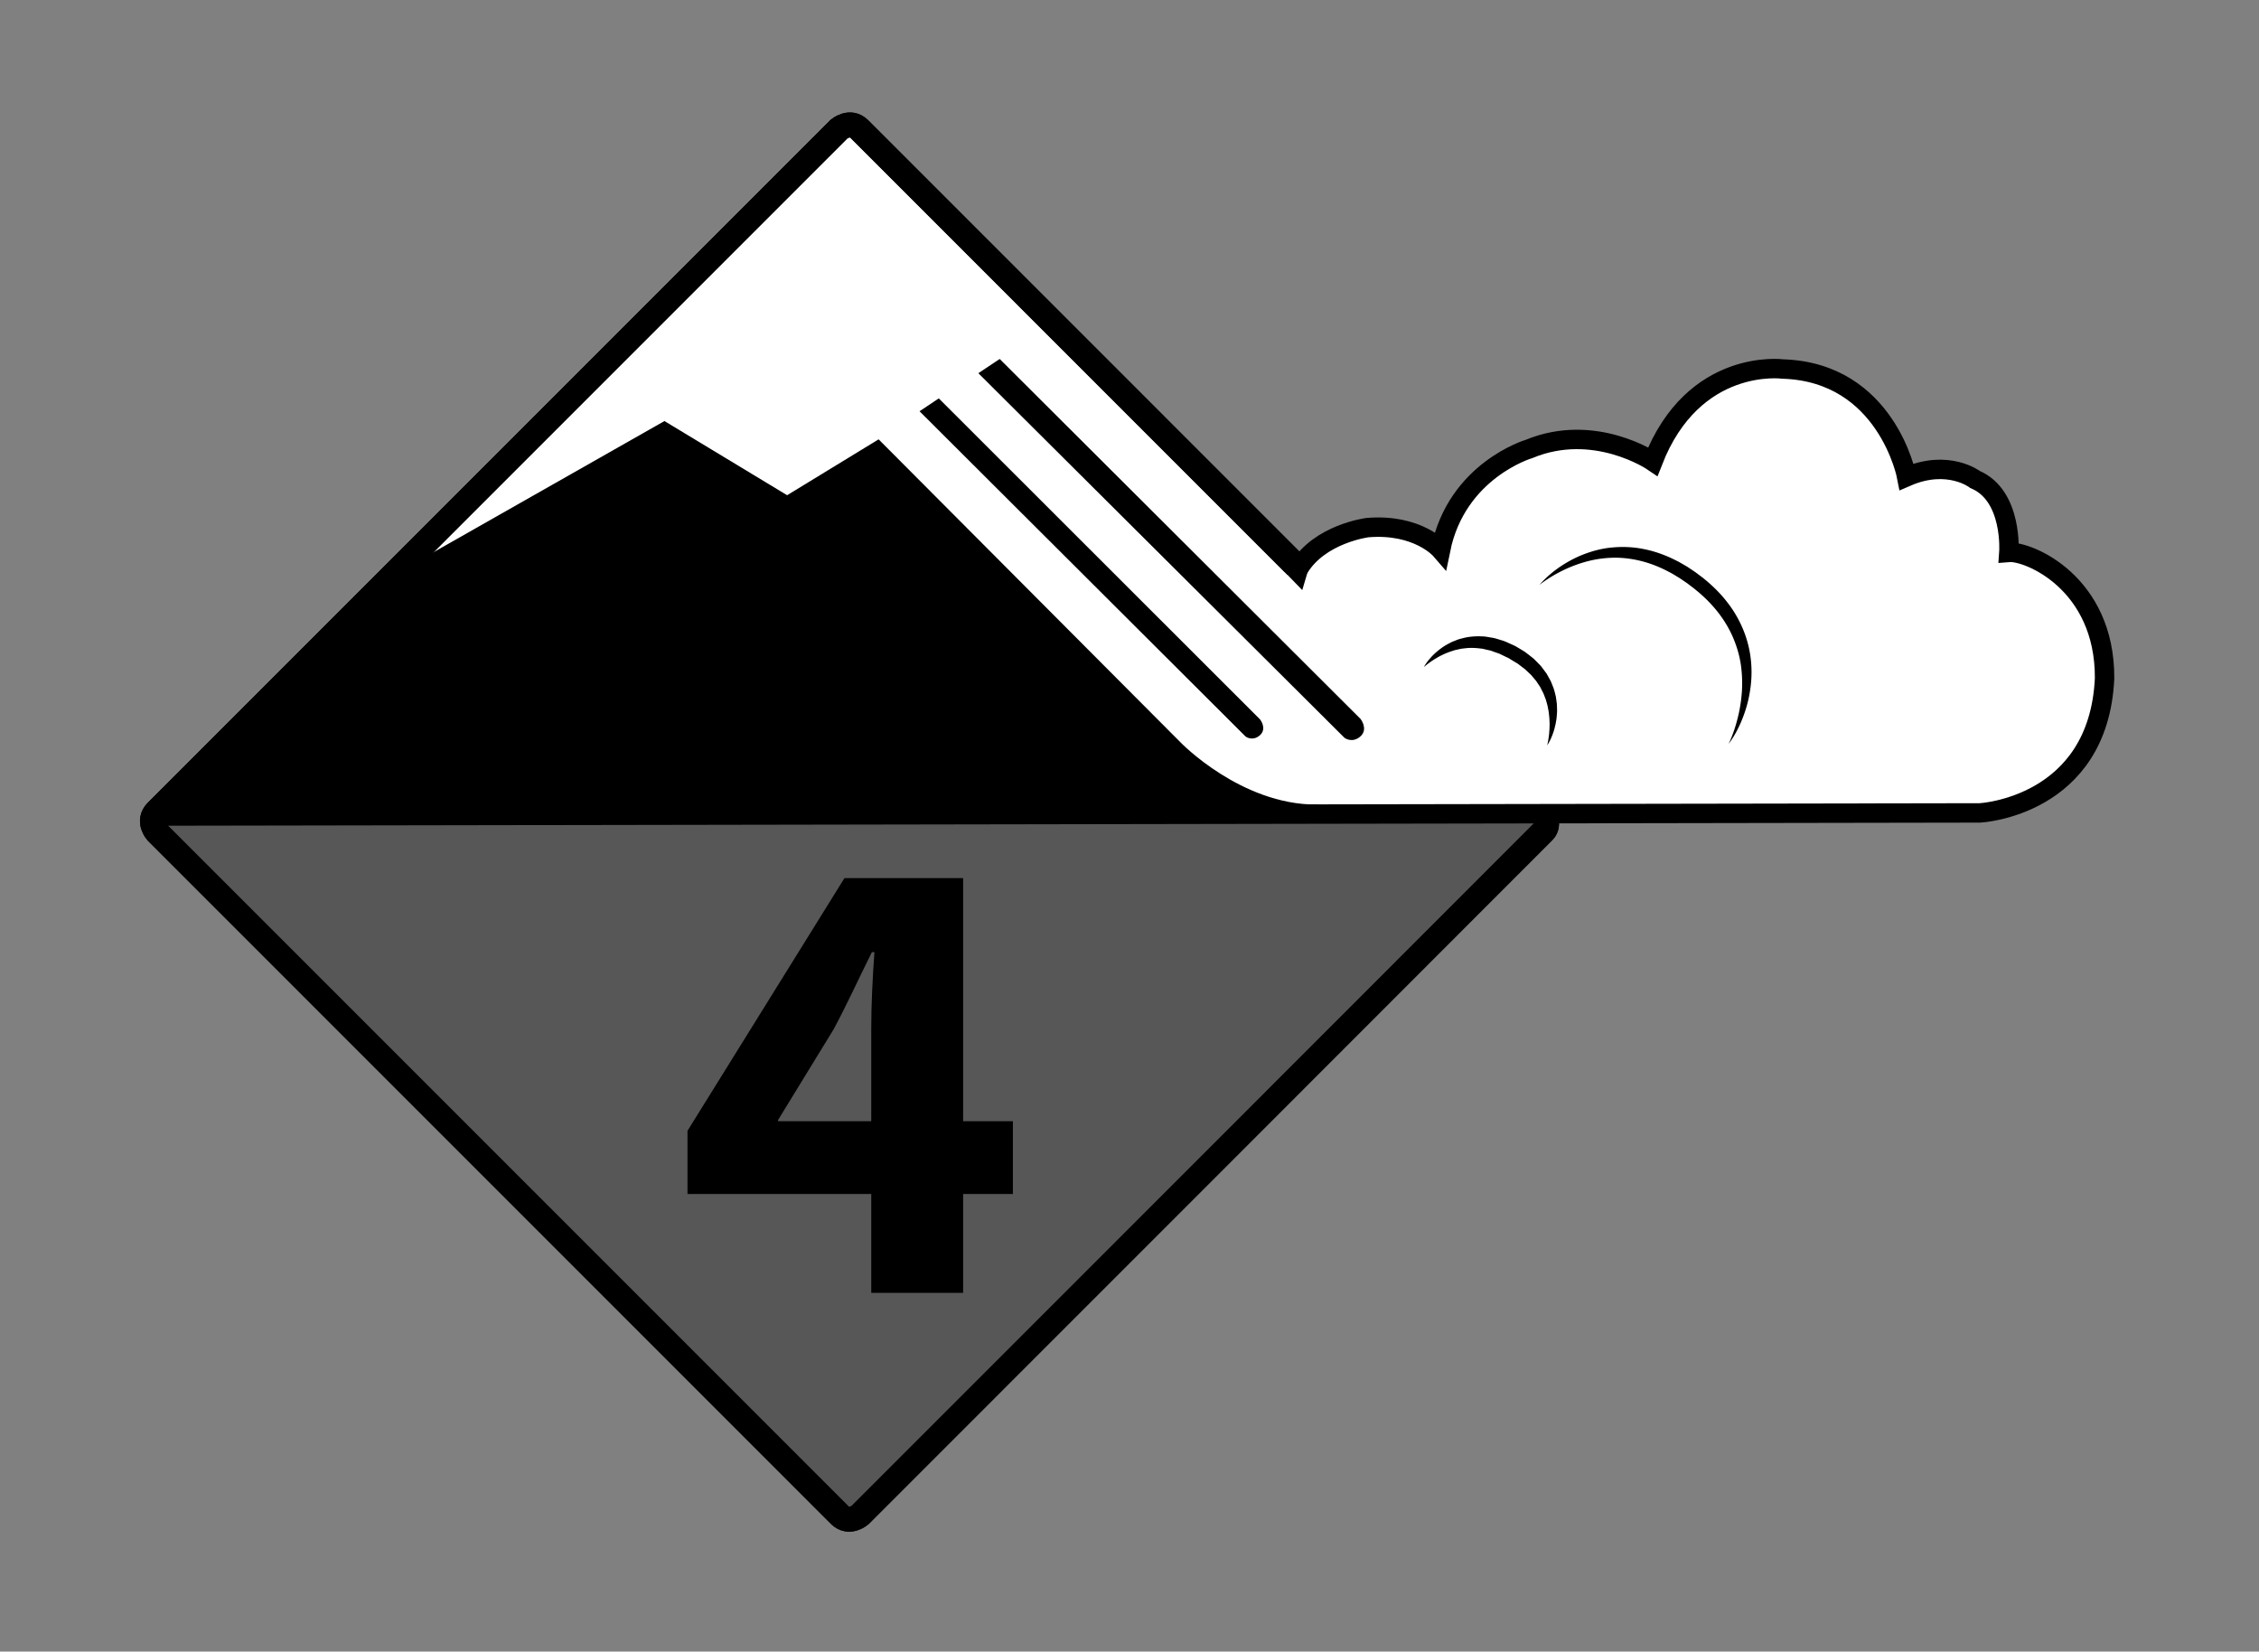 <svg xmlns="http://www.w3.org/2000/svg" xml:space="preserve" id="symbol" width="814.333" height="595.28" x="0" y="0" version="1.1"><rect width="100%" height="100%" fill="#808080" stroke="none"/><g id="_x34_"><path id="Layer_12_copy_9" fill="#FFF" stroke="#000" stroke-miterlimit="10" stroke-width="9" d="M556.451 293.269s2.362 3.874 0 6.306-246.423 246.491-246.423 246.491-3.942 3.384-7.326 0L56.474 299.825s-3.408-3.919 0-7.327l245.981-245.98s3.999-3.329 7.328 0L467.251 204"/><path id="color" fill="#575757" d="m556.053 298.656-245.98 247.401a5.159 5.159 0 0 1-7.326 0L56.765 298.656c-.023-.023-.038-.051-.061-.075l-.186-.188s-1.369-1.649-1.308-3.554c.061-1.904 502.312 0 502.312 0s.014 2.327-1.469 3.817z"/><path d="M314.069 466.002v-35.649h-66.238v-22.77l56.579-91.078h42.779v87.628h17.939v26.22h-17.939v35.649h-33.12zm0-61.869v-33.119c0-8.97.46-18.17 1.15-27.83h-.92c-4.83 9.66-8.74 18.4-13.8 27.83l-20.01 32.659v.46h33.58z"/><path id="Layer_11_copy" fill="#FFF" stroke="#000" stroke-miterlimit="10" stroke-width="7" d="M468.142 204.964c7.5-12.627 24.833-14.794 24.833-14.794 18.167-1.5 26.333 7.965 26.333 7.965 5.834-28.631 31.834-36.298 31.834-36.298 23.666-9.833 44.691 4.5 44.691 4.5 14.667-37.667 46.834-33.332 46.834-33.332 37.5 1.167 44.666 38.831 44.666 38.831 15-6.5 24.667 1 24.667 1 13.667 5.833 12.167 26.263 12.167 26.263 7-.568 34.666 10.901 34.5 45.401-2.166 46.333-44.917 48.5-44.917 48.5l-658.793 1.125"/><path d="M513.283 240.425s.134-.262.431-.739c.307-.466.763-1.153 1.435-1.962.349-.39.728-.836 1.163-1.303.452-.447.943-.938 1.508-1.418 1.131-.955 2.475-2.002 4.123-2.874l1.268-.666c.439-.212.91-.373 1.38-.567.475-.181.953-.39 1.458-.539l1.557-.401c2.116-.534 4.447-.696 6.839-.571 1.201.027 2.381.319 3.602.492 1.209.218 2.364.65 3.563.999.608.159 1.167.422 1.733.673l1.703.765.852.391.213.098.053.025.144.08.023.014.094.056.376.224 1.507.896c.502.31.994.594 1.499.93l1.551 1.191 1.527 1.206 1.331 1.342c.436.45.881.887 1.3 1.344l1.118 1.494c.353.507.767.962 1.056 1.503l.885 1.588.429.785c.131.266.229.547.344.818l.64 1.624c.39 1.079.613 2.186.887 3.232.131 1.079.336 2.111.377 3.12.004 1.012.105 1.979-.001 2.905-.069.925-.115 1.805-.285 2.629l-.211 1.201c-.094.383-.186.755-.273 1.115a15.661 15.661 0 0 1-.582 1.981 17.532 17.532 0 0 1-.625 1.628 10.93 10.93 0 0 1-.589 1.271c-.192.36-.336.669-.491.906l-.454.724.187-.829c.113-.539.265-1.329.389-2.336.073-.5.139-1.055.167-1.664.02-.303.043-.616.075-.938l.029-1.01.022-1.069-.055-1.129c-.009-.769-.104-1.57-.2-2.397-.051-.832-.279-1.674-.425-2.545-.173-.868-.471-1.733-.702-2.629-.37-.855-.635-1.768-1.071-2.627-.489-.834-.81-1.767-1.428-2.56-.275-.413-.553-.828-.831-1.247-.258-.431-.643-.784-.958-1.184l-.992-1.175c-.368-.366-.76-.715-1.138-1.077l-1.146-1.08a45.95 45.95 0 0 1-1.234-.921l-1.221-.944c-.468-.306-.996-.598-1.489-.9l-1.495-.916-.373-.229-.094-.057-.022-.014c-.034-.02.207.118.094.055l-.046-.021-.184-.086-.734-.344-1.459-.702c-.482-.239-.96-.494-1.467-.638a702.65 702.65 0 0 0-1.488-.521c-.495-.164-.977-.405-1.481-.484l-1.493-.339c-.495-.104-.983-.274-1.479-.292-1.971-.259-3.911-.358-5.743-.134l-1.362.153c-.446.066-.872.196-1.305.279-.428.101-.86.169-1.27.292l-1.199.392c-1.576.508-2.979 1.166-4.207 1.801-.616.317-1.147.686-1.686.973-.514.319-.974.635-1.4.912l-1.098.799-.794.626c-.425.348-.652.546-.652.546zm41.675-29.605s.309-.396.957-1.083a35.298 35.298 0 0 1 2.982-2.809 41.19 41.19 0 0 1 5.196-3.748c2.119-1.298 4.633-2.61 7.552-3.659 2.906-1.063 6.212-1.926 9.804-2.212 3.582-.316 7.437-.169 11.303.636 3.869.783 7.739 2.171 11.397 4.048.934.44 1.819.964 2.712 1.484l1.344.779 1.289.861 1.29.865.323.216.209.151.149.112.597.449c.801.62 1.585 1.152 2.4 1.846 3.301 2.703 6.215 5.639 8.7 8.986a41.777 41.777 0 0 1 5.802 10.666 39.545 39.545 0 0 1 2.337 11.064c.253 3.58-.009 6.96-.52 10.003a44.48 44.48 0 0 1-2.116 8.097 44.823 44.823 0 0 1-2.572 5.86c-.81 1.573-1.583 2.733-2.105 3.516-.261.393-.481.68-.629.874l-.222.294s.228-.448.599-1.307c.381-.854.883-2.129 1.443-3.769.555-1.642 1.125-3.665 1.648-5.998a54.774 54.774 0 0 0 1.103-7.899c.175-2.9.094-6.039-.342-9.286-.45-3.248-1.39-6.574-2.751-9.829-1.372-3.255-3.243-6.41-5.528-9.342-2.276-2.907-5.04-5.661-7.926-7.993-.696-.611-1.559-1.213-2.329-1.819l-.594-.454-.148-.113-.074-.057c.097.071.005.005.018.015l-.037-.025-.297-.201-1.183-.805-1.179-.805-1.213-.737c-.806-.494-1.605-.995-2.442-1.409-3.292-1.778-6.709-3.153-10.137-4.029-3.427-.868-6.85-1.285-10.114-1.233a40.39 40.39 0 0 0-9.164 1.229c-5.617 1.44-10.053 3.703-13.016 5.479-2.967 1.798-4.516 3.091-4.516 3.091z"/><path id="Layer_8_copy_2" stroke="#000" stroke-miterlimit="10" d="m360.313 130.031-6.844 4.563L485 265.563s2.438 1.813 5.063-.5 0-5.625 0-5.625l-129.75-129.407zm-21.955 14.206-6.092 4.068 117.075 116.783s2.17 1.616 4.506-.446c2.337-2.062 0-5.016 0-5.016L338.358 144.237z"/><path id="Layer_12_copy" fill="none" stroke="#000" stroke-miterlimit="10" stroke-width="9" d="M556.451 293.269s2.362 3.874 0 6.306-246.423 246.491-246.423 246.491-3.942 3.384-7.326 0L56.474 299.825s-3.408-3.919 0-7.327l245.981-245.98s3.999-3.329 7.328 0L467.251 204"/><path id="Layer_13_copy" fill="none" stroke="#000" stroke-miterlimit="10" stroke-width="7" d="m468.708 202.875-.916 3.083-2.667-2.75"/><path stroke="#000" stroke-miterlimit="10" stroke-width="3" d="m55.208 294.917 82.403-83.556L239.5 153.5l44.25 26.75 32.75-20 108 108.386s22 22.864 50 22.864-419.292 3.417-419.292 3.417z"/></g></svg>